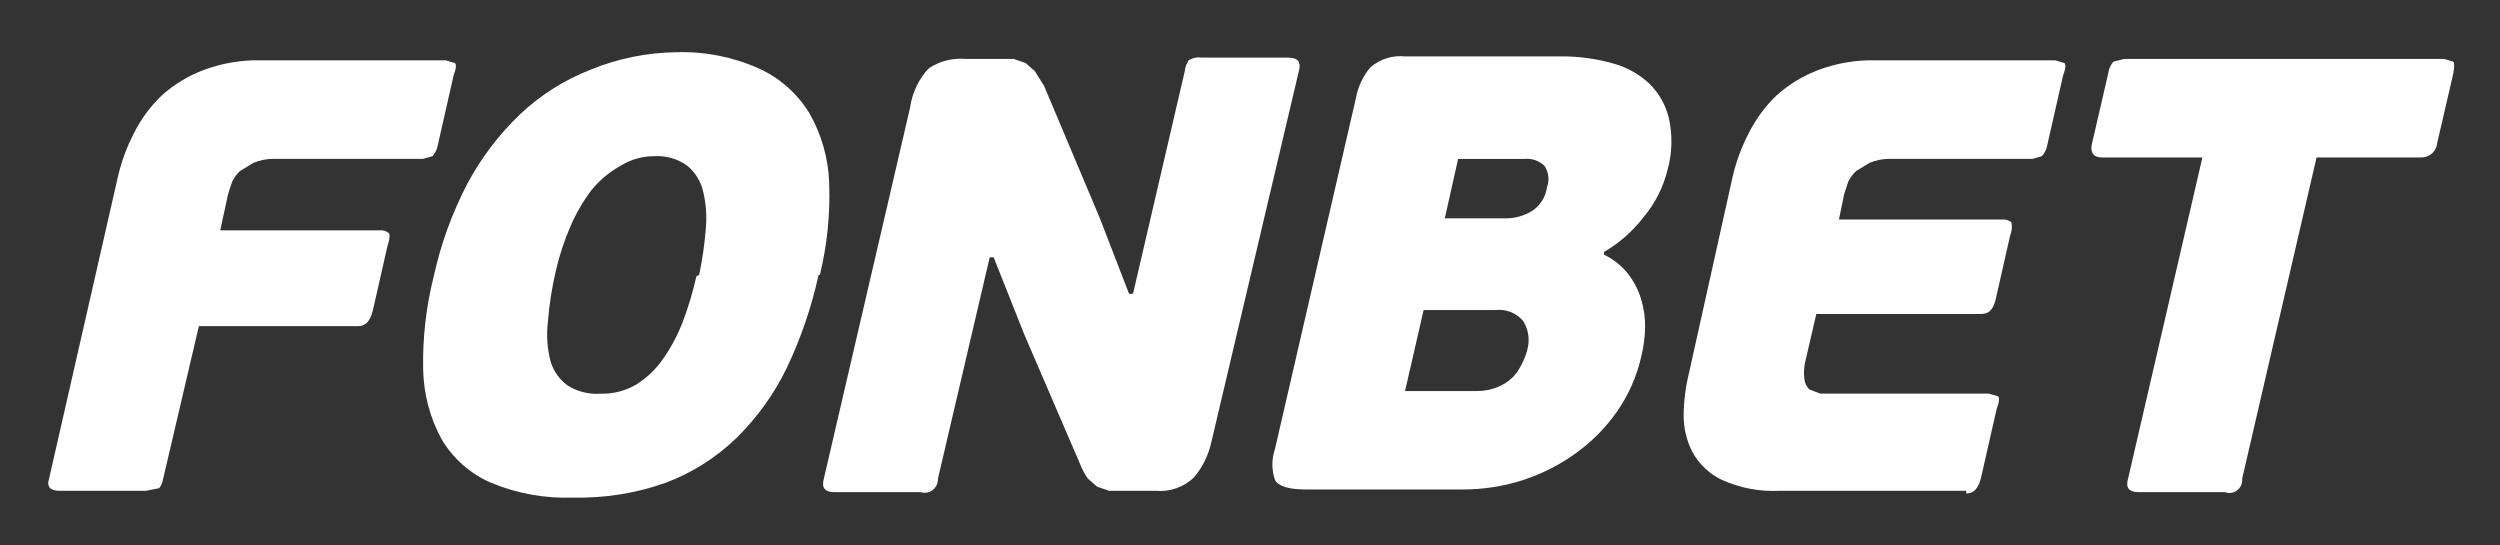 <svg width="133" height="29" viewBox="0 0 133 29" fill="none" xmlns="http://www.w3.org/2000/svg">
<rect x="0" y="0" width="133" height="29" fill="#333333" stroke="none"/>
<path d="M20.184 12.253H11.717L12.137 10.316L12.349 9.67C12.453 9.454 12.596 9.259 12.77 9.096L13.476 8.666C13.812 8.526 14.171 8.452 14.534 8.45H22.511L23.006 8.307C23.152 8.147 23.25 7.947 23.288 7.732L24.135 4C24.277 3.64 24.277 3.426 24.206 3.354L23.712 3.21H13.9C12.866 3.183 11.837 3.354 10.865 3.713C10.035 4.02 9.269 4.482 8.607 5.076C8.003 5.654 7.502 6.334 7.125 7.085C6.748 7.812 6.463 8.585 6.277 9.385L2.61 25.466C2.469 25.896 2.677 26.112 3.175 26.112H7.764L8.469 25.969C8.581 25.823 8.654 25.649 8.681 25.466L10.58 17.352H19.047C19.472 17.352 19.684 17.062 19.826 16.56L20.607 13.114C20.749 12.684 20.749 12.469 20.678 12.397C20.538 12.285 20.361 12.233 20.184 12.253Z" fill="white"/>
<path d="M44.113 9.743C44.071 8.43 43.707 7.148 43.055 6.014C42.412 4.969 41.478 4.143 40.37 3.642C38.993 3.026 37.498 2.732 35.994 2.779C34.42 2.796 32.864 3.112 31.406 3.713C30.022 4.253 28.752 5.057 27.664 6.082C26.532 7.164 25.579 8.424 24.841 9.814C24.043 11.355 23.449 12.997 23.076 14.696C22.668 16.314 22.479 17.981 22.512 19.65C22.535 20.957 22.875 22.238 23.5 23.38C24.113 24.404 25.026 25.208 26.11 25.678C27.497 26.257 28.99 26.527 30.488 26.471C32.168 26.511 33.842 26.243 35.429 25.679C36.821 25.154 38.093 24.348 39.17 23.31C40.271 22.233 41.178 20.971 41.854 19.578C42.607 18 43.176 16.337 43.548 14.624H43.618C44.006 13.029 44.172 11.386 44.113 9.743ZM37.548 12.184C37.482 13.005 37.364 13.82 37.195 14.625L37.048 14.699C36.868 15.504 36.632 16.296 36.343 17.068C36.075 17.782 35.719 18.458 35.284 19.081C34.907 19.626 34.427 20.09 33.872 20.445C33.296 20.787 32.638 20.96 31.97 20.944C31.352 20.992 30.735 20.841 30.206 20.514C29.766 20.199 29.443 19.744 29.288 19.221C29.113 18.542 29.065 17.836 29.147 17.139C29.218 16.22 29.36 15.307 29.57 14.41C29.755 13.597 30.016 12.804 30.349 12.041C30.644 11.35 31.022 10.7 31.474 10.104C31.907 9.576 32.434 9.138 33.028 8.812C33.559 8.483 34.17 8.309 34.792 8.309C35.42 8.267 36.043 8.444 36.558 8.812C36.98 9.159 37.278 9.639 37.405 10.176C37.563 10.832 37.612 11.511 37.548 12.183V12.184Z" fill="white"/>
<path d="M87.733 4.436C87.17 3.919 86.492 3.549 85.757 3.359C84.905 3.123 84.027 3.003 83.145 3H74.748C74.42 2.966 74.089 2.999 73.774 3.098C73.459 3.196 73.166 3.358 72.913 3.573C72.512 4.042 72.243 4.613 72.134 5.225L67.829 23.885C67.645 24.42 67.645 25.002 67.829 25.537C68.018 25.872 68.559 26.039 69.453 26.039H77.781C78.882 26.047 79.978 25.878 81.028 25.537C82.037 25.211 82.99 24.726 83.852 24.098C84.699 23.489 85.438 22.737 86.037 21.876C86.638 21.01 87.07 20.035 87.308 19.004C87.437 18.487 87.508 17.957 87.52 17.424C87.528 16.914 87.456 16.405 87.308 15.917C87.159 15.422 86.92 14.96 86.603 14.554C86.258 14.127 85.824 13.784 85.332 13.548V13.404C86.151 12.929 86.871 12.295 87.45 11.537C88.057 10.812 88.49 9.953 88.716 9.029C88.961 8.139 88.986 7.201 88.787 6.3C88.619 5.588 88.253 4.941 87.733 4.436ZM81.241 18.65C81.174 18.899 81.08 19.14 80.959 19.367C80.834 19.632 80.667 19.875 80.464 20.084C80.237 20.299 79.973 20.47 79.685 20.587C79.328 20.735 78.945 20.808 78.56 20.803H74.748L75.737 16.496H79.545C79.82 16.461 80.099 16.495 80.358 16.596C80.616 16.696 80.847 16.859 81.029 17.071C81.176 17.302 81.271 17.562 81.308 17.835C81.344 18.107 81.322 18.384 81.241 18.646V18.65ZM82.3 9.963C82.263 10.229 82.168 10.484 82.021 10.707C81.874 10.931 81.68 11.119 81.453 11.256C81.064 11.479 80.628 11.602 80.182 11.615H76.864L77.571 8.456H81.1C81.291 8.435 81.485 8.456 81.667 8.519C81.85 8.581 82.018 8.682 82.158 8.816C82.272 8.98 82.345 9.17 82.37 9.37C82.395 9.569 82.371 9.772 82.3 9.96V9.963Z" fill="white"/>
<path d="M109.336 3.209H99.808C98.774 3.181 97.745 3.352 96.772 3.711C95.942 4.018 95.177 4.48 94.514 5.074C93.91 5.653 93.409 6.333 93.032 7.085C92.654 7.812 92.367 8.585 92.18 9.385L89.85 19.865C89.671 20.593 89.578 21.341 89.571 22.091C89.567 22.793 89.736 23.484 90.065 24.101C90.427 24.729 90.969 25.23 91.618 25.537C92.572 25.963 93.611 26.16 94.653 26.111H104.608L104.602 26.255C105.027 26.255 105.24 25.965 105.38 25.463L106.228 21.73C106.37 21.371 106.37 21.156 106.299 21.084L105.804 20.941H96.838L96.273 20.725C96.11 20.578 96.009 20.372 95.991 20.151C95.95 19.814 95.974 19.473 96.062 19.145L96.629 16.704H105.378C105.804 16.704 106.016 16.489 106.157 15.987L106.936 12.541C107.03 12.315 107.055 12.065 107.007 11.824C106.867 11.712 106.69 11.66 106.512 11.68H97.831L98.112 10.317L98.325 9.671C98.428 9.453 98.572 9.258 98.748 9.096L99.454 8.666C99.79 8.525 100.149 8.452 100.512 8.45H108.136L108.63 8.307C108.776 8.147 108.874 7.948 108.912 7.733L109.76 4C109.902 3.641 109.902 3.426 109.83 3.354L109.336 3.209Z" fill="white"/>
<path d="M130.512 3.279L130.018 3.135H113L112.435 3.279C112.276 3.459 112.178 3.685 112.153 3.925L111.306 7.586C111.164 8.092 111.376 8.378 111.8 8.378H117.167L113.214 25.464C113.071 25.943 113.259 26.182 113.778 26.182H118.366C118.475 26.224 118.592 26.236 118.707 26.219C118.821 26.201 118.93 26.155 119.021 26.083C119.113 26.011 119.186 25.916 119.232 25.808C119.278 25.7 119.296 25.582 119.284 25.464L123.24 8.378H128.745H128.817C129.03 8.379 129.236 8.298 129.393 8.152C129.551 8.005 129.647 7.803 129.664 7.586L130.512 3.925C130.582 3.566 130.582 3.35 130.512 3.279Z" fill="white"/>
<path d="M68.535 3.066H63.948C63.703 3.028 63.453 3.079 63.242 3.209C63.121 3.378 63.047 3.576 63.03 3.784L60.277 15.629H60.065L58.512 11.608L55.548 4.577L55.054 3.784L54.559 3.351L53.924 3.135H51.382C50.687 3.072 49.99 3.249 49.405 3.638C48.871 4.212 48.525 4.941 48.417 5.724L43.829 25.465C43.688 25.967 43.9 26.183 44.394 26.183H48.981C49.061 26.208 49.144 26.219 49.227 26.215C49.32 26.211 49.411 26.188 49.495 26.148C49.578 26.107 49.654 26.051 49.716 25.981C49.778 25.912 49.827 25.83 49.858 25.741C49.889 25.653 49.903 25.559 49.899 25.465L52.653 13.691H52.863L54.487 17.782L57.454 24.672C57.559 24.954 57.701 25.22 57.877 25.464L58.371 25.894L59.006 26.11H61.477C61.849 26.146 62.224 26.101 62.577 25.977C62.93 25.853 63.253 25.654 63.524 25.393C63.976 24.856 64.291 24.215 64.442 23.526L69.099 3.784C69.241 3.283 69.03 3.066 68.535 3.066Z" fill="white"/>
</svg>
